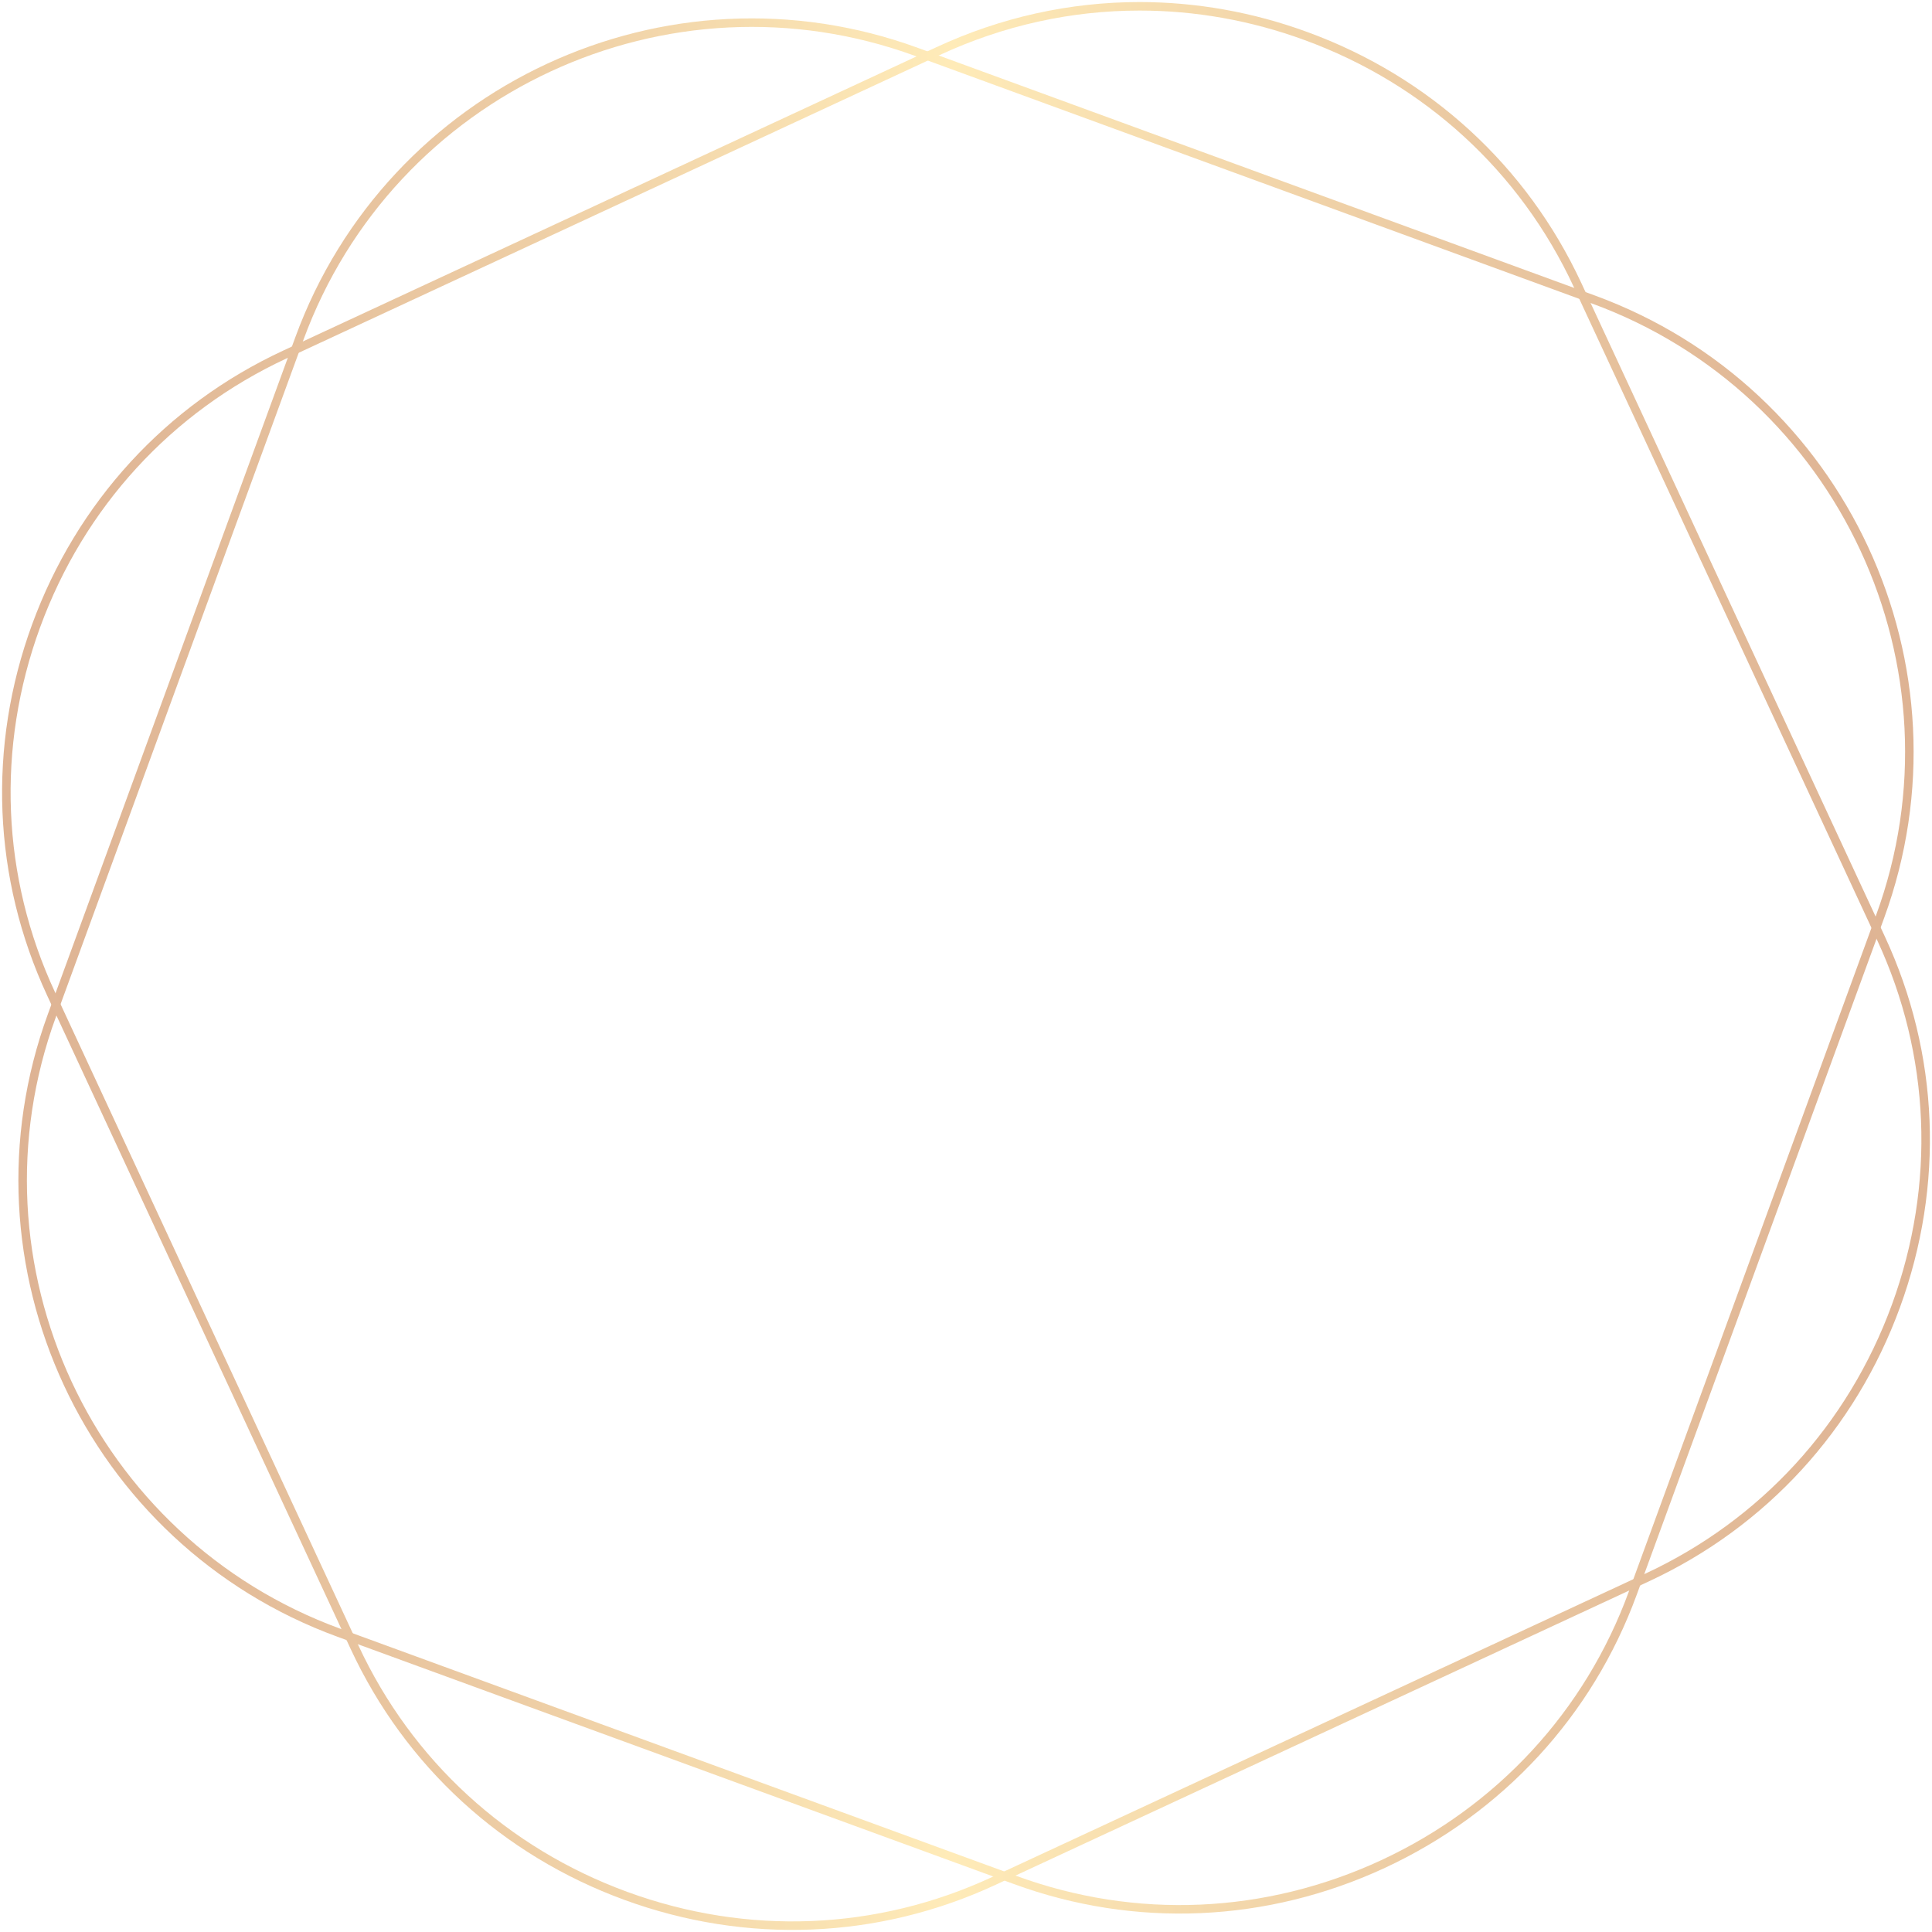 <svg width="227" height="227" viewBox="0 0 227 227" fill="none" xmlns="http://www.w3.org/2000/svg">
<g opacity="0.5">
<path d="M119.294 220.894C133.417 226.066 148.77 225.385 162.507 219.012C176.244 212.625 186.662 201.333 191.834 187.211L220.895 107.72C231.609 78.438 216.493 45.895 187.196 35.181L107.706 6.105C78.423 -4.609 45.88 10.507 35.166 39.804L6.106 119.294C-4.609 148.577 10.507 181.12 39.804 191.834L119.294 220.894Z" stroke="url(#paint0_linear)" stroke-miterlimit="10"/>
<path d="M133.891 0.741C125.8 0.741 117.753 2.504 110.225 6.002L33.462 41.657C19.813 47.999 9.44 59.321 4.238 73.547C-0.963 87.774 -0.341 103.127 6.002 116.775L41.657 193.538C47.999 207.187 59.321 217.56 73.547 222.762C87.774 227.963 103.127 227.341 116.775 220.998L193.538 185.343C207.187 179.001 217.56 167.679 222.762 153.452C227.963 139.226 227.341 123.873 220.998 110.225L185.343 33.462C179.001 19.813 167.679 9.44 153.452 4.238C147.065 1.897 140.456 0.741 133.891 0.741Z" stroke="url(#paint1_linear)" stroke-miterlimit="10"/>
</g>
<defs>
<linearGradient id="paint0_linear" x1="1.918" y1="113.499" x2="225.082" y2="113.499" gradientUnits="userSpaceOnUse">
<stop stop-color="#BD6728"/>
<stop offset="0.083" stop-color="#C47330"/>
<stop offset="0.233" stop-color="#D79345"/>
<stop offset="0.431" stop-color="#F5C767"/>
<stop offset="0.492" stop-color="#FFD872"/>
<stop offset="0.579" stop-color="#F1C062"/>
<stop offset="0.771" stop-color="#D59043"/>
<stop offset="0.917" stop-color="#C4722F"/>
<stop offset="1" stop-color="#BD6728"/>
</linearGradient>
<linearGradient id="paint1_linear" x1="-7.9635e-06" y1="113.499" x2="226.999" y2="113.499" gradientUnits="userSpaceOnUse">
<stop stop-color="#BD6728"/>
<stop offset="0.083" stop-color="#C47330"/>
<stop offset="0.233" stop-color="#D79345"/>
<stop offset="0.431" stop-color="#F5C767"/>
<stop offset="0.492" stop-color="#FFD872"/>
<stop offset="0.579" stop-color="#F1C062"/>
<stop offset="0.771" stop-color="#D59043"/>
<stop offset="0.917" stop-color="#C4722F"/>
<stop offset="1" stop-color="#BD6728"/>
</linearGradient>
</defs>
</svg>
